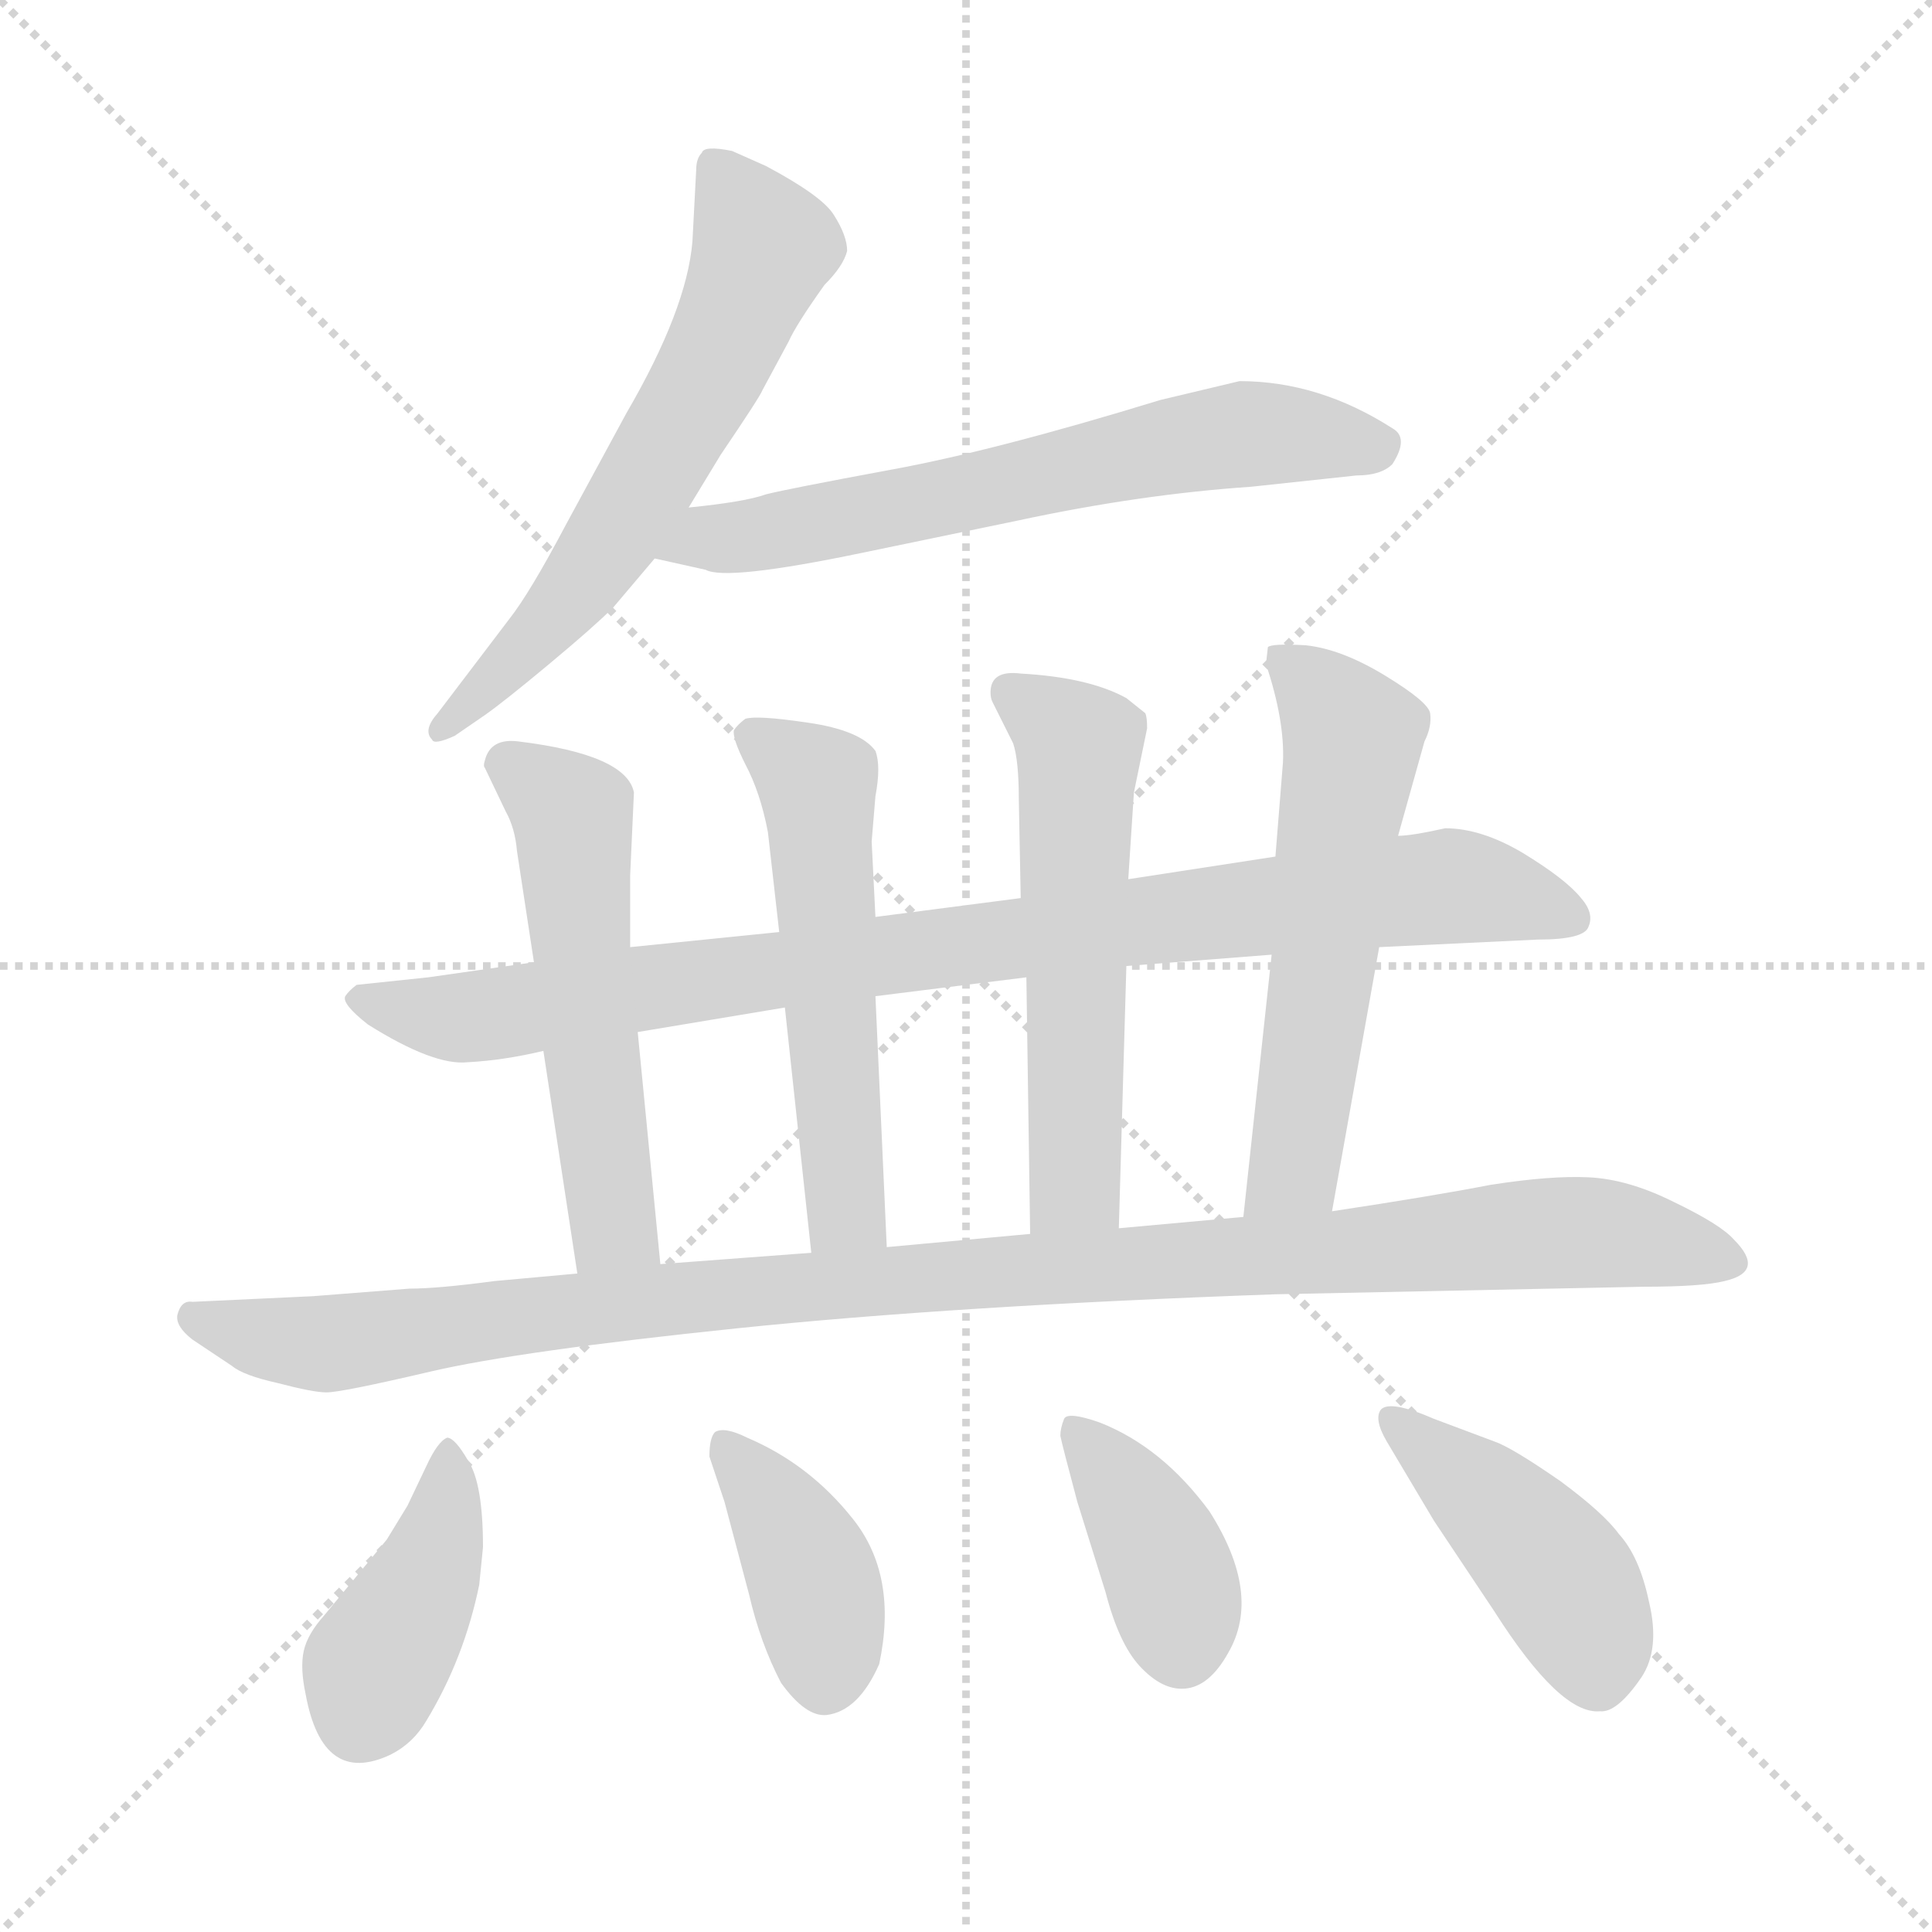 <svg xmlns="http://www.w3.org/2000/svg" version="1.1" viewBox="0 0 1024 1024">
  <g stroke="lightgray" stroke-dasharray="1,1" stroke-width="1" transform="scale(4, 4)">
    <line x1="0" y1="0" x2="256" y2="256" />
    <line x1="256" y1="0" x2="0" y2="256" />
    <line x1="128" y1="0" x2="128" y2="256" />
    <line x1="0" y1="128" x2="256" y2="128" />
  </g>
  <g transform="scale(1.0, -1.0) translate(0.0, -800.00)">
    <style type="text/css">
      
        @keyframes keyframes0 {
          from {
            stroke: blue;
            stroke-dashoffset: 617;
            stroke-width: 128;
          }
          67% {
            animation-timing-function: step-end;
            stroke: blue;
            stroke-dashoffset: 0;
            stroke-width: 128;
          }
          to {
            stroke: black;
            stroke-width: 1024;
          }
        }
        #make-me-a-hanzi-animation-0 {
          animation: keyframes0 0.752s both;
          animation-delay: 0s;
          animation-timing-function: linear;
        }
      
        @keyframes keyframes1 {
          from {
            stroke: blue;
            stroke-dashoffset: 641;
            stroke-width: 128;
          }
          68% {
            animation-timing-function: step-end;
            stroke: blue;
            stroke-dashoffset: 0;
            stroke-width: 128;
          }
          to {
            stroke: black;
            stroke-width: 1024;
          }
        }
        #make-me-a-hanzi-animation-1 {
          animation: keyframes1 0.772s both;
          animation-delay: 0.752s;
          animation-timing-function: linear;
        }
      
        @keyframes keyframes2 {
          from {
            stroke: blue;
            stroke-dashoffset: 906;
            stroke-width: 128;
          }
          75% {
            animation-timing-function: step-end;
            stroke: blue;
            stroke-dashoffset: 0;
            stroke-width: 128;
          }
          to {
            stroke: black;
            stroke-width: 1024;
          }
        }
        #make-me-a-hanzi-animation-2 {
          animation: keyframes2 0.987s both;
          animation-delay: 1.524s;
          animation-timing-function: linear;
        }
      
        @keyframes keyframes3 {
          from {
            stroke: blue;
            stroke-dashoffset: 540;
            stroke-width: 128;
          }
          64% {
            animation-timing-function: step-end;
            stroke: blue;
            stroke-dashoffset: 0;
            stroke-width: 128;
          }
          to {
            stroke: black;
            stroke-width: 1024;
          }
        }
        #make-me-a-hanzi-animation-3 {
          animation: keyframes3 0.689s both;
          animation-delay: 2.511s;
          animation-timing-function: linear;
        }
      
        @keyframes keyframes4 {
          from {
            stroke: blue;
            stroke-dashoffset: 547;
            stroke-width: 128;
          }
          64% {
            animation-timing-function: step-end;
            stroke: blue;
            stroke-dashoffset: 0;
            stroke-width: 128;
          }
          to {
            stroke: black;
            stroke-width: 1024;
          }
        }
        #make-me-a-hanzi-animation-4 {
          animation: keyframes4 0.695s both;
          animation-delay: 3.201s;
          animation-timing-function: linear;
        }
      
        @keyframes keyframes5 {
          from {
            stroke: blue;
            stroke-dashoffset: 559;
            stroke-width: 128;
          }
          65% {
            animation-timing-function: step-end;
            stroke: blue;
            stroke-dashoffset: 0;
            stroke-width: 128;
          }
          to {
            stroke: black;
            stroke-width: 1024;
          }
        }
        #make-me-a-hanzi-animation-5 {
          animation: keyframes5 0.705s both;
          animation-delay: 3.896s;
          animation-timing-function: linear;
        }
      
        @keyframes keyframes6 {
          from {
            stroke: blue;
            stroke-dashoffset: 573;
            stroke-width: 128;
          }
          65% {
            animation-timing-function: step-end;
            stroke: blue;
            stroke-dashoffset: 0;
            stroke-width: 128;
          }
          to {
            stroke: black;
            stroke-width: 1024;
          }
        }
        #make-me-a-hanzi-animation-6 {
          animation: keyframes6 0.716s both;
          animation-delay: 4.601s;
          animation-timing-function: linear;
        }
      
        @keyframes keyframes7 {
          from {
            stroke: blue;
            stroke-dashoffset: 1073;
            stroke-width: 128;
          }
          78% {
            animation-timing-function: step-end;
            stroke: blue;
            stroke-dashoffset: 0;
            stroke-width: 128;
          }
          to {
            stroke: black;
            stroke-width: 1024;
          }
        }
        #make-me-a-hanzi-animation-7 {
          animation: keyframes7 1.123s both;
          animation-delay: 5.317s;
          animation-timing-function: linear;
        }
      
        @keyframes keyframes8 {
          from {
            stroke: blue;
            stroke-dashoffset: 408;
            stroke-width: 128;
          }
          57% {
            animation-timing-function: step-end;
            stroke: blue;
            stroke-dashoffset: 0;
            stroke-width: 128;
          }
          to {
            stroke: black;
            stroke-width: 1024;
          }
        }
        #make-me-a-hanzi-animation-8 {
          animation: keyframes8 0.582s both;
          animation-delay: 6.44s;
          animation-timing-function: linear;
        }
      
        @keyframes keyframes9 {
          from {
            stroke: blue;
            stroke-dashoffset: 396;
            stroke-width: 128;
          }
          56% {
            animation-timing-function: step-end;
            stroke: blue;
            stroke-dashoffset: 0;
            stroke-width: 128;
          }
          to {
            stroke: black;
            stroke-width: 1024;
          }
        }
        #make-me-a-hanzi-animation-9 {
          animation: keyframes9 0.572s both;
          animation-delay: 7.022s;
          animation-timing-function: linear;
        }
      
        @keyframes keyframes10 {
          from {
            stroke: blue;
            stroke-dashoffset: 388;
            stroke-width: 128;
          }
          56% {
            animation-timing-function: step-end;
            stroke: blue;
            stroke-dashoffset: 0;
            stroke-width: 128;
          }
          to {
            stroke: black;
            stroke-width: 1024;
          }
        }
        #make-me-a-hanzi-animation-10 {
          animation: keyframes10 0.566s both;
          animation-delay: 7.594s;
          animation-timing-function: linear;
        }
      
        @keyframes keyframes11 {
          from {
            stroke: blue;
            stroke-dashoffset: 437;
            stroke-width: 128;
          }
          59% {
            animation-timing-function: step-end;
            stroke: blue;
            stroke-dashoffset: 0;
            stroke-width: 128;
          }
          to {
            stroke: black;
            stroke-width: 1024;
          }
        }
        #make-me-a-hanzi-animation-11 {
          animation: keyframes11 0.606s both;
          animation-delay: 8.16s;
          animation-timing-function: linear;
        }
      
    </style>
    
      <path d="M 365 531 L 382 559 Q 403 590 404 593 L 418 619 Q 422 628 437 649 Q 447 659 449 667 Q 449 675 442 686 Q 436 696 406 712 L 388 720 Q 373 723 372 719 Q 369 716 369 710 L 367 672 Q 364 636 332 581 L 300 522 Q 281 486 270 472 L 232 422 Q 224 413 229 408 Q 230 405 241 410 L 257 421 Q 267 428 291 448 Q 315 468 325 478 L 347 504 L 365 531 Z" fill="lightgray" />
    
      <path d="M 347 504 L 374 498 Q 385 492 457 507 L 539 524 Q 604 538 663 542 L 719 548 Q 732 548 738 554 Q 747 568 738 573 Q 699 598 657 598 L 615 588 Q 527 561 472 551 Q 418 541 406 538 Q 395 534 365 531 C 335 528 318 511 347 504 Z" fill="lightgray" />
    
      <path d="M 731 298 L 815 302 Q 840 302 842 309 Q 845 316 838 324 Q 830 334 807 348 Q 785 361 766 361 Q 748 357 741 357 L 676 346 L 598 334 L 541 324 L 464 314 L 413 306 L 334 298 L 283 290 L 227 282 L 189 278 Q 185 275 183 272 Q 181 268 195 257 Q 230 235 248 237 Q 267 238 288 243 L 338 253 L 416 266 L 464 272 L 544 282 L 597 288 L 674 294 L 731 298 Z" fill="lightgray" />
    
      <path d="M 334 298 L 334 336 L 336 380 Q 332 400 275 407 Q 260 409 257 397 Q 256 394 257 393 L 268 370 Q 273 361 274 349 L 283 290 L 288 243 L 306 125 C 311 95 353 100 350 130 L 338 253 L 334 298 Z" fill="lightgray" />
    
      <path d="M 464 314 L 462 354 L 464 378 Q 467 394 464 402 Q 456 413 428 417 Q 401 421 395 419 Q 391 416 389 413 Q 388 409 395 395 Q 403 380 407 359 L 413 306 L 416 266 L 430 136 C 433 106 471 109 470 139 L 464 272 L 464 314 Z" fill="lightgray" />
    
      <path d="M 598 334 L 601 380 L 608 414 Q 608 420 607 422 L 597 430 Q 577 441 541 443 Q 525 445 525 433 Q 525 430 526 428 L 537 406 Q 540 397 540 376 L 541 324 L 544 282 L 546 146 C 546 116 592 119 593 149 L 597 288 L 598 334 Z" fill="lightgray" />
    
      <path d="M 706 158 L 731 298 L 741 357 L 755 407 Q 759 415 758 422 Q 757 428 734 442 Q 711 456 692 458 Q 674 459 672 457 L 671 448 Q 681 418 680 396 L 676 346 L 674 294 L 659 155 C 656 125 701 128 706 158 Z" fill="lightgray" />
    
      <path d="M 217 117 L 166 113 L 102 110 Q 96 111 94 103 Q 93 97 102 90 L 123 76 Q 129 71 147 67 Q 166 62 173 62 Q 181 62 228 73 Q 275 84 391 96 Q 507 108 676 114 L 871 118 Q 902 118 914 121 Q 936 126 919 143 Q 912 151 887 163 Q 863 175 842 176 Q 822 177 790 172 Q 759 166 706 158 L 659 155 L 593 149 L 546 146 L 470 139 L 430 136 L 350 130 L 306 125 L 262 121 Q 232 117 217 117 Z" fill="lightgray" />
    
      <path d="M 226 23 L 216 2 L 205 -16 L 172 -56 Q 163 -66 161 -75 Q 159 -84 162 -98 Q 171 -147 207 -130 Q 219 -124 226 -112 Q 246 -79 254 -40 L 256 -20 Q 256 14 248 26 Q 241 38 237 38 Q 232 36 226 23 Z" fill="lightgray" />
    
      <path d="M 384 4 L 397 -45 Q 403 -71 414 -92 Q 427 -110 438 -109 Q 455 -107 466 -82 Q 476 -35 452 -5 Q 429 24 396 38 Q 384 44 379 41 Q 376 38 376 28 L 384 4 Z" fill="lightgray" />
    
      <path d="M 571 4 L 586 -44 Q 593 -71 604 -83 Q 616 -96 628 -95 Q 641 -94 651 -76 Q 669 -45 641 -1 Q 616 33 583 46 Q 566 52 564 48 Q 562 43 562 39 Q 563 34 571 4 Z" fill="lightgray" />
    
      <path d="M 735 36 L 760 -6 L 792 -54 Q 827 -109 848 -107 Q 857 -108 870 -89 Q 880 -74 874 -49 Q 869 -25 858 -13 Q 850 -2 827 15 Q 801 33 792 36 L 760 48 Q 737 58 732 53 Q 728 48 735 36 Z" fill="lightgray" />
    
    
      <clipPath id="make-me-a-hanzi-clip-0">
        <path d="M 365 531 L 382 559 Q 403 590 404 593 L 418 619 Q 422 628 437 649 Q 447 659 449 667 Q 449 675 442 686 Q 436 696 406 712 L 388 720 Q 373 723 372 719 Q 369 716 369 710 L 367 672 Q 364 636 332 581 L 300 522 Q 281 486 270 472 L 232 422 Q 224 413 229 408 Q 230 405 241 410 L 257 421 Q 267 428 291 448 Q 315 468 325 478 L 347 504 L 365 531 Z" />
      </clipPath>
      <path clip-path="url(#make-me-a-hanzi-clip-0)" d="M 378 712 L 405 669 L 382 613 L 299 479 L 234 414" fill="none" id="make-me-a-hanzi-animation-0" stroke-dasharray="489 978" stroke-linecap="round" />
    
      <clipPath id="make-me-a-hanzi-clip-1">
        <path d="M 347 504 L 374 498 Q 385 492 457 507 L 539 524 Q 604 538 663 542 L 719 548 Q 732 548 738 554 Q 747 568 738 573 Q 699 598 657 598 L 615 588 Q 527 561 472 551 Q 418 541 406 538 Q 395 534 365 531 C 335 528 318 511 347 504 Z" />
      </clipPath>
      <path clip-path="url(#make-me-a-hanzi-clip-1)" d="M 354 506 L 376 516 L 442 523 L 613 563 L 663 570 L 731 564" fill="none" id="make-me-a-hanzi-animation-1" stroke-dasharray="513 1026" stroke-linecap="round" />
    
      <clipPath id="make-me-a-hanzi-clip-2">
        <path d="M 731 298 L 815 302 Q 840 302 842 309 Q 845 316 838 324 Q 830 334 807 348 Q 785 361 766 361 Q 748 357 741 357 L 676 346 L 598 334 L 541 324 L 464 314 L 413 306 L 334 298 L 283 290 L 227 282 L 189 278 Q 185 275 183 272 Q 181 268 195 257 Q 230 235 248 237 Q 267 238 288 243 L 338 253 L 416 266 L 464 272 L 544 282 L 597 288 L 674 294 L 731 298 Z" />
      </clipPath>
      <path clip-path="url(#make-me-a-hanzi-clip-2)" d="M 190 271 L 244 260 L 474 295 L 764 330 L 833 315" fill="none" id="make-me-a-hanzi-animation-2" stroke-dasharray="778 1556" stroke-linecap="round" />
    
      <clipPath id="make-me-a-hanzi-clip-3">
        <path d="M 334 298 L 334 336 L 336 380 Q 332 400 275 407 Q 260 409 257 397 Q 256 394 257 393 L 268 370 Q 273 361 274 349 L 283 290 L 288 243 L 306 125 C 311 95 353 100 350 130 L 338 253 L 334 298 Z" />
      </clipPath>
      <path clip-path="url(#make-me-a-hanzi-clip-3)" d="M 269 395 L 303 368 L 325 150 L 342 137" fill="none" id="make-me-a-hanzi-animation-3" stroke-dasharray="412 824" stroke-linecap="round" />
    
      <clipPath id="make-me-a-hanzi-clip-4">
        <path d="M 464 314 L 462 354 L 464 378 Q 467 394 464 402 Q 456 413 428 417 Q 401 421 395 419 Q 391 416 389 413 Q 388 409 395 395 Q 403 380 407 359 L 413 306 L 416 266 L 430 136 C 433 106 471 109 470 139 L 464 272 L 464 314 Z" />
      </clipPath>
      <path clip-path="url(#make-me-a-hanzi-clip-4)" d="M 397 411 L 433 384 L 448 158 L 463 146" fill="none" id="make-me-a-hanzi-animation-4" stroke-dasharray="419 838" stroke-linecap="round" />
    
      <clipPath id="make-me-a-hanzi-clip-5">
        <path d="M 598 334 L 601 380 L 608 414 Q 608 420 607 422 L 597 430 Q 577 441 541 443 Q 525 445 525 433 Q 525 430 526 428 L 537 406 Q 540 397 540 376 L 541 324 L 544 282 L 546 146 C 546 116 592 119 593 149 L 597 288 L 598 334 Z" />
      </clipPath>
      <path clip-path="url(#make-me-a-hanzi-clip-5)" d="M 536 433 L 572 404 L 570 172 L 553 154" fill="none" id="make-me-a-hanzi-animation-5" stroke-dasharray="431 862" stroke-linecap="round" />
    
      <clipPath id="make-me-a-hanzi-clip-6">
        <path d="M 706 158 L 731 298 L 741 357 L 755 407 Q 759 415 758 422 Q 757 428 734 442 Q 711 456 692 458 Q 674 459 672 457 L 671 448 Q 681 418 680 396 L 676 346 L 674 294 L 659 155 C 656 125 701 128 706 158 Z" />
      </clipPath>
      <path clip-path="url(#make-me-a-hanzi-clip-6)" d="M 676 452 L 695 438 L 717 409 L 687 185 L 666 162" fill="none" id="make-me-a-hanzi-animation-6" stroke-dasharray="445 890" stroke-linecap="round" />
    
      <clipPath id="make-me-a-hanzi-clip-7">
        <path d="M 217 117 L 166 113 L 102 110 Q 96 111 94 103 Q 93 97 102 90 L 123 76 Q 129 71 147 67 Q 166 62 173 62 Q 181 62 228 73 Q 275 84 391 96 Q 507 108 676 114 L 871 118 Q 902 118 914 121 Q 936 126 919 143 Q 912 151 887 163 Q 863 175 842 176 Q 822 177 790 172 Q 759 166 706 158 L 659 155 L 593 149 L 546 146 L 470 139 L 430 136 L 350 130 L 306 125 L 262 121 Q 232 117 217 117 Z" />
      </clipPath>
      <path clip-path="url(#make-me-a-hanzi-clip-7)" d="M 104 100 L 181 88 L 345 111 L 827 147 L 869 144 L 915 132" fill="none" id="make-me-a-hanzi-animation-7" stroke-dasharray="945 1890" stroke-linecap="round" />
    
      <clipPath id="make-me-a-hanzi-clip-8">
        <path d="M 226 23 L 216 2 L 205 -16 L 172 -56 Q 163 -66 161 -75 Q 159 -84 162 -98 Q 171 -147 207 -130 Q 219 -124 226 -112 Q 246 -79 254 -40 L 256 -20 Q 256 14 248 26 Q 241 38 237 38 Q 232 36 226 23 Z" />
      </clipPath>
      <path clip-path="url(#make-me-a-hanzi-clip-8)" d="M 237 33 L 235 -11 L 191 -110" fill="none" id="make-me-a-hanzi-animation-8" stroke-dasharray="280 560" stroke-linecap="round" />
    
      <clipPath id="make-me-a-hanzi-clip-9">
        <path d="M 384 4 L 397 -45 Q 403 -71 414 -92 Q 427 -110 438 -109 Q 455 -107 466 -82 Q 476 -35 452 -5 Q 429 24 396 38 Q 384 44 379 41 Q 376 38 376 28 L 384 4 Z" />
      </clipPath>
      <path clip-path="url(#make-me-a-hanzi-clip-9)" d="M 383 33 L 404 11 L 428 -30 L 438 -69 L 437 -91" fill="none" id="make-me-a-hanzi-animation-9" stroke-dasharray="268 536" stroke-linecap="round" />
    
      <clipPath id="make-me-a-hanzi-clip-10">
        <path d="M 571 4 L 586 -44 Q 593 -71 604 -83 Q 616 -96 628 -95 Q 641 -94 651 -76 Q 669 -45 641 -1 Q 616 33 583 46 Q 566 52 564 48 Q 562 43 562 39 Q 563 34 571 4 Z" />
      </clipPath>
      <path clip-path="url(#make-me-a-hanzi-clip-10)" d="M 569 42 L 612 -16 L 626 -74" fill="none" id="make-me-a-hanzi-animation-10" stroke-dasharray="260 520" stroke-linecap="round" />
    
      <clipPath id="make-me-a-hanzi-clip-11">
        <path d="M 735 36 L 760 -6 L 792 -54 Q 827 -109 848 -107 Q 857 -108 870 -89 Q 880 -74 874 -49 Q 869 -25 858 -13 Q 850 -2 827 15 Q 801 33 792 36 L 760 48 Q 737 58 732 53 Q 728 48 735 36 Z" />
      </clipPath>
      <path clip-path="url(#make-me-a-hanzi-clip-11)" d="M 737 49 L 826 -34 L 841 -62 L 846 -89" fill="none" id="make-me-a-hanzi-animation-11" stroke-dasharray="309 618" stroke-linecap="round" />
    
  </g>
</svg>